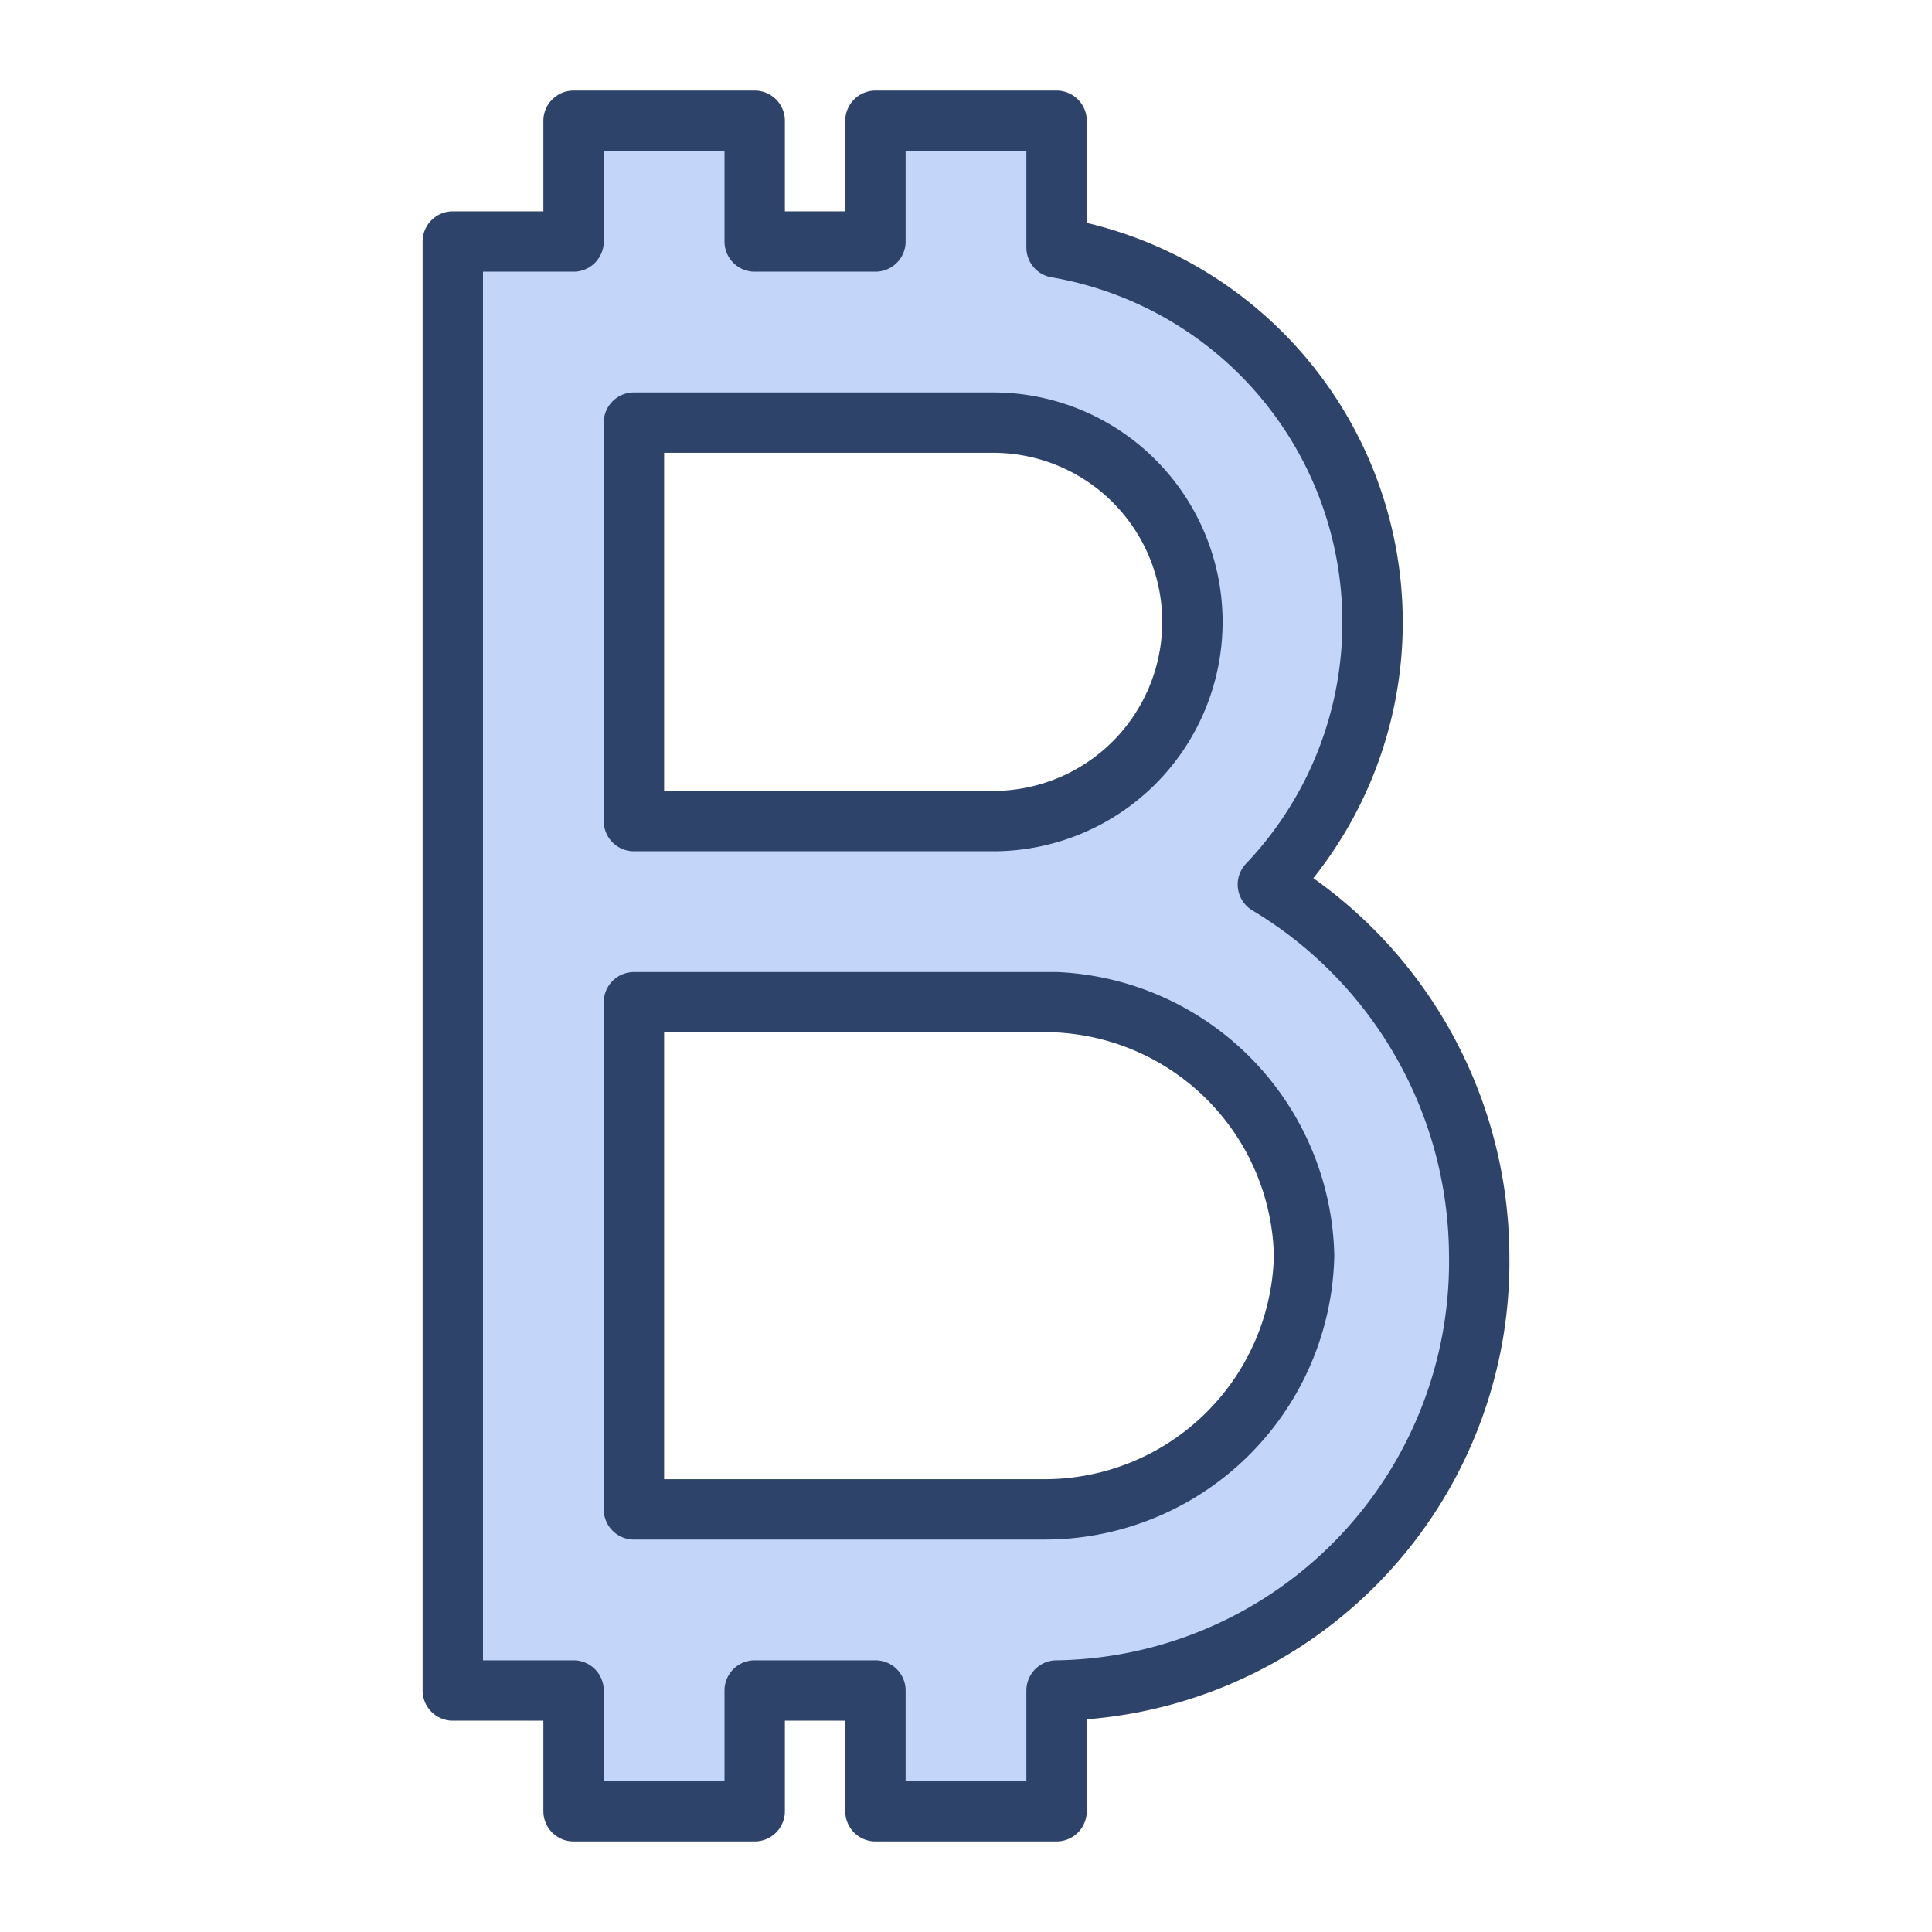 <svg xmlns="http://www.w3.org/2000/svg" viewBox="0 0 64 64" aria-labelledby="title"
aria-describedby="desc" role="img" xmlns:xlink="http://www.w3.org/1999/xlink">
  <title>Bitcoin</title>
  <desc>A color styled icon from Orion Icon Library.</desc>
  <path data-name="layer1"
  d="M49 41.6a14.4 14.4 0 0 0-7-12.3 12.6 12.6 0 0 0-7-21.1V4h-6v4h-4V4h-6v4h-4v48h4v4h6v-4h4v4h6v-4a14.2 14.2 0 0 0 14-14.4zm-9.5-21a6.6 6.6 0 0 1-6.6 6.6H21V14h11.9a6.6 6.6 0 0 1 6.6 6.6zM34.6 50H21V33.2h14a8.6 8.6 0 0 1 8.2 8.4 8.6 8.6 0 0 1-8.6 8.4z"
  fill="#c3d6f9"></path>
  <path data-name="stroke" d="M49 41.6a14.4 14.4 0 0 0-7-12.3 12.6 12.6 0 0 0-7-21.1V4h-6v4h-4V4h-6v4h-4v48h4v4h6v-4h4v4h6v-4a14.2 14.2 0 0 0 14-14.4zm-9.5-21a6.6 6.6 0 0 1-6.6 6.6H21V14h11.9a6.6 6.6 0 0 1 6.6 6.6zM34.6 50H21V33.2h14a8.6 8.6 0 0 1 8.2 8.4 8.6 8.6 0 0 1-8.6 8.4z"
  fill="none" stroke="#2e4369" stroke-linecap="round" stroke-linejoin="round"
  stroke-width="2"></path>
</svg>